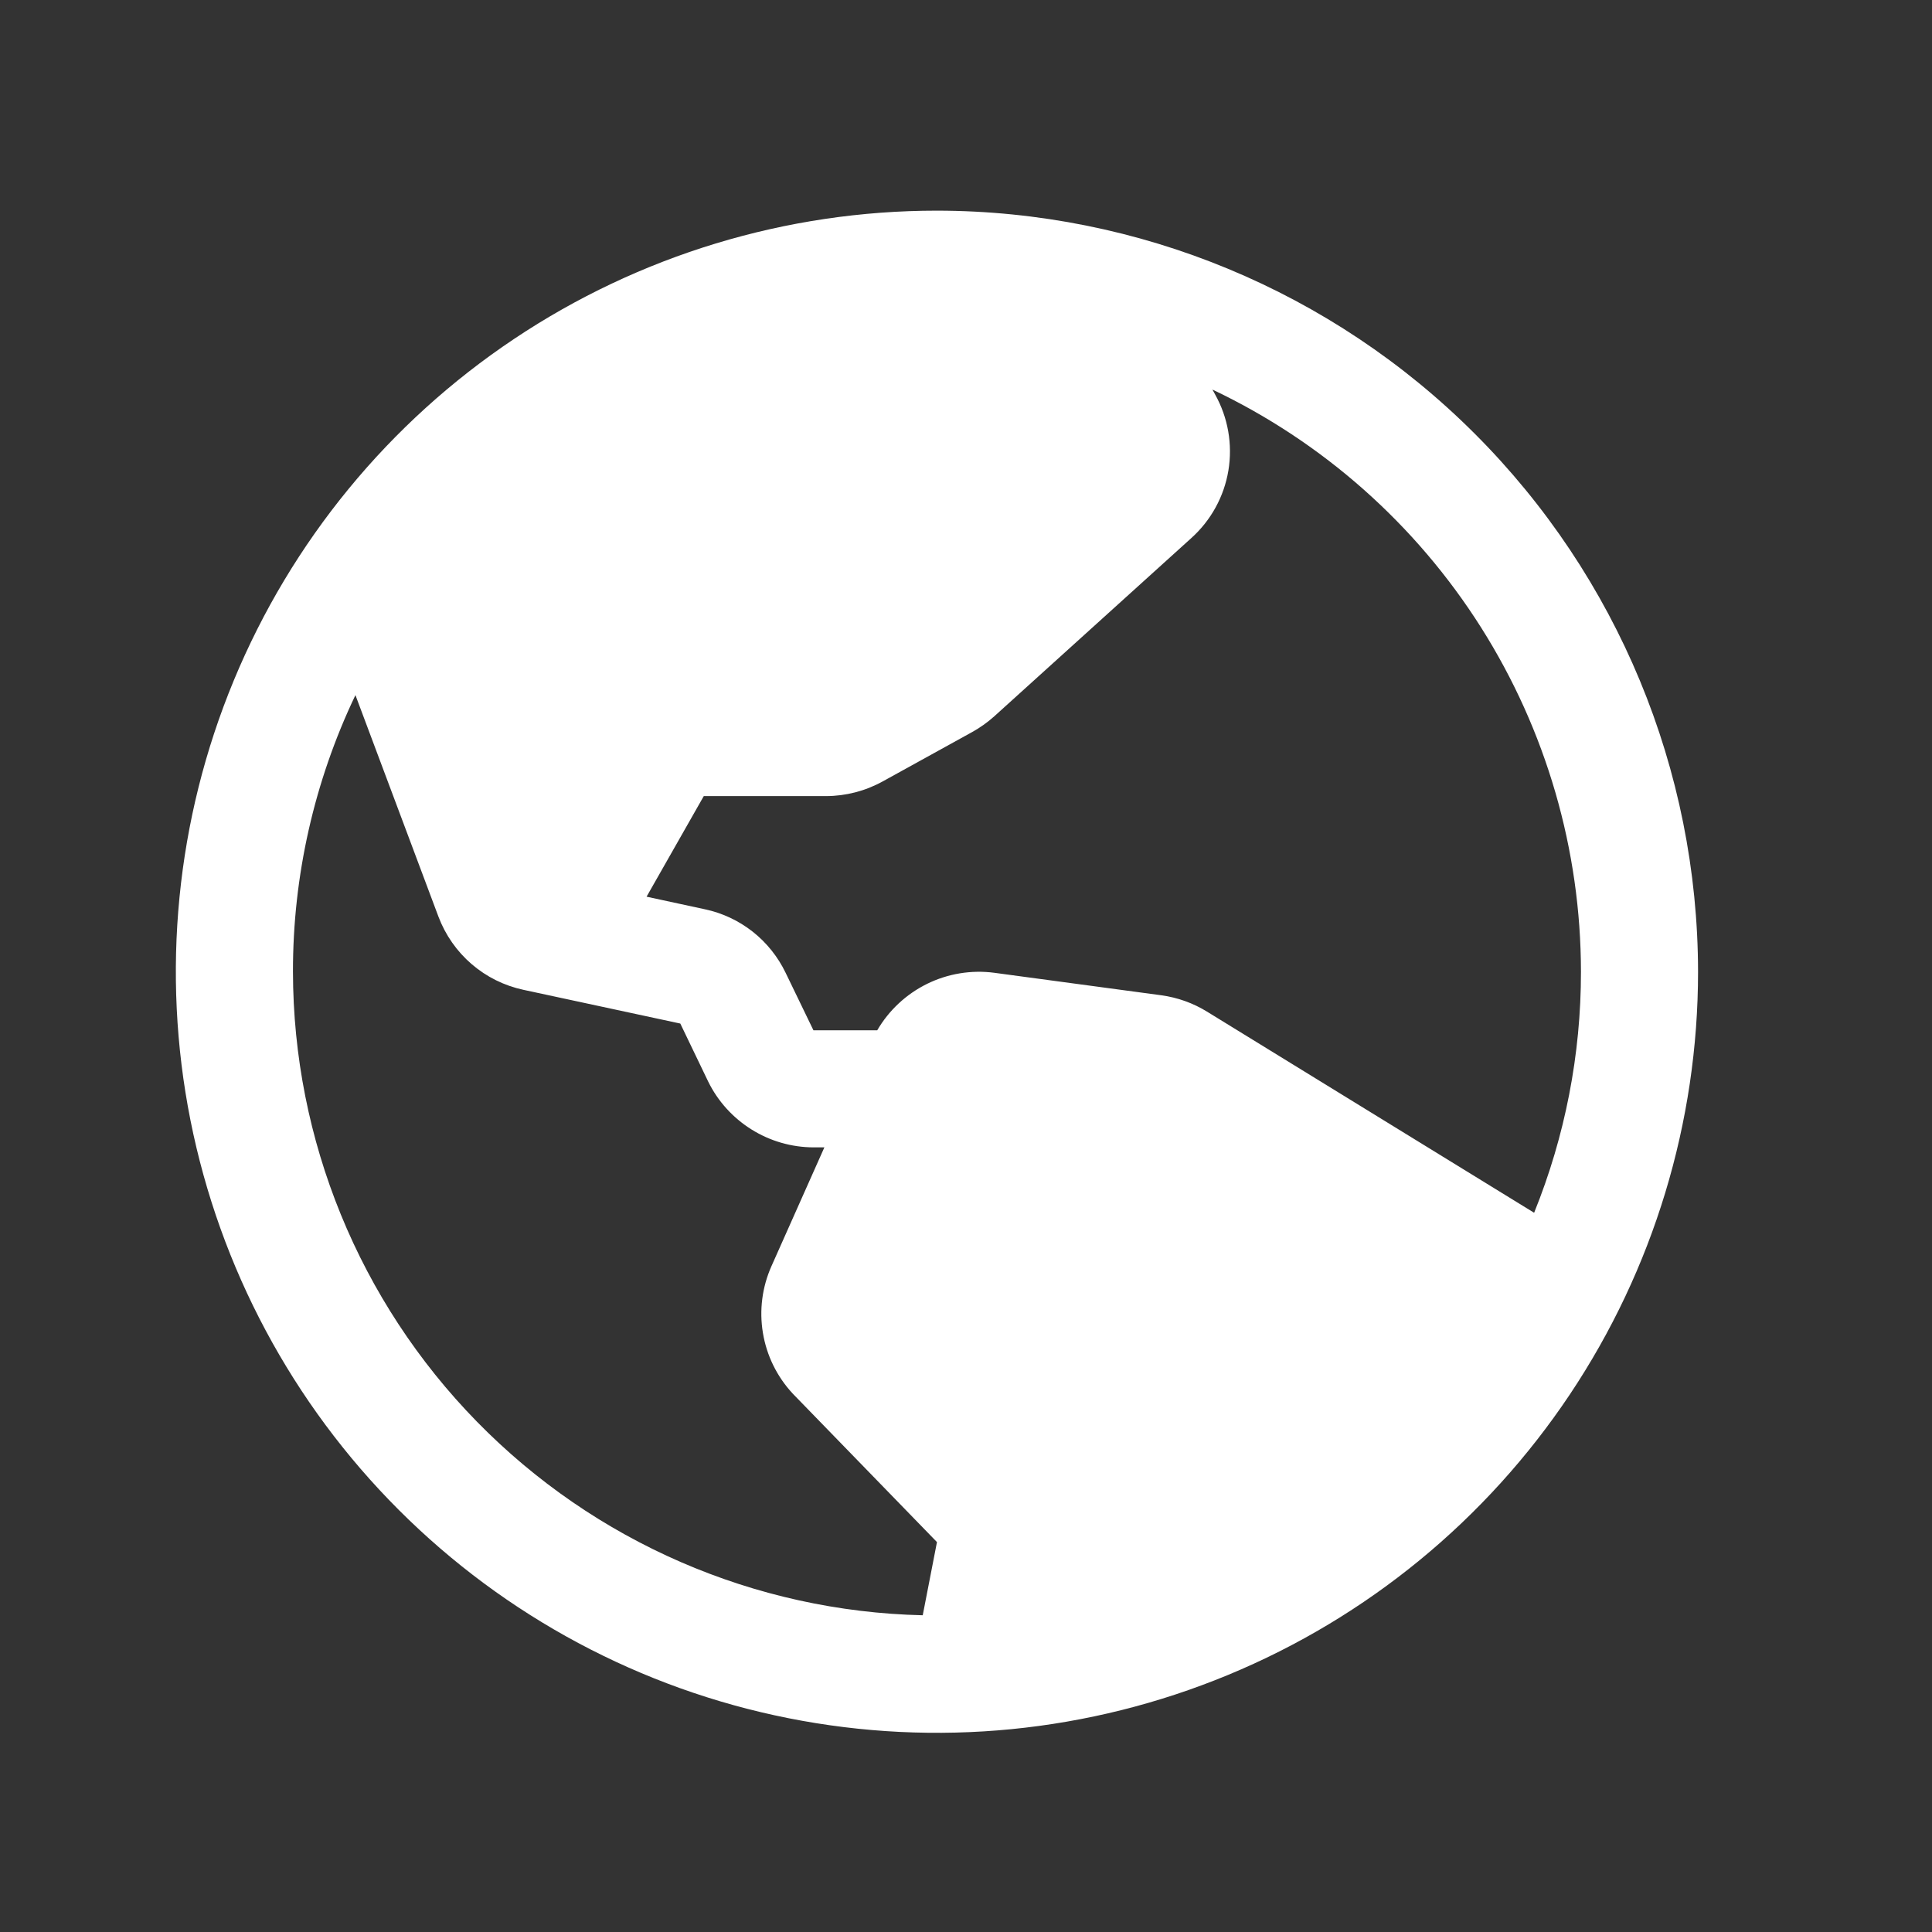 <svg width="33" height="33" viewBox="0 0 33 33" fill="none" xmlns="http://www.w3.org/2000/svg">
<rect x="0" y="0" width="33" height="33" fill="#333333" stroke="none"/>
<g id="GlobeHemisphereWest">
<path id="Vector" d="M16.004 3.598C13.432 3.598 10.919 4.36 8.781 5.789C6.643 7.217 4.977 9.248 3.993 11.623C3.009 13.999 2.752 16.612 3.253 19.134C3.755 21.656 4.993 23.972 6.811 25.79C8.629 27.608 10.946 28.847 13.467 29.348C15.989 29.85 18.603 29.592 20.979 28.608C23.354 27.625 25.384 25.958 26.813 23.82C28.241 21.683 29.004 19.169 29.004 16.598C29 13.151 27.629 9.847 25.192 7.41C22.755 4.972 19.45 3.602 16.004 3.598ZM27.004 16.598C27.005 18.009 26.733 19.407 26.204 20.715L20.616 17.279C20.379 17.133 20.113 17.038 19.836 17L16.984 16.616C16.591 16.564 16.191 16.63 15.835 16.805C15.48 16.98 15.183 17.256 14.984 17.598H13.894L13.419 16.616C13.287 16.342 13.095 16.102 12.857 15.914C12.618 15.726 12.34 15.595 12.044 15.532L11.044 15.316L12.021 13.598H14.11C14.448 13.597 14.78 13.511 15.076 13.348L16.607 12.503C16.742 12.428 16.868 12.338 16.982 12.236L20.346 9.193C20.683 8.891 20.908 8.483 20.982 8.036C21.056 7.589 20.975 7.13 20.754 6.736L20.709 6.654C22.591 7.547 24.181 8.955 25.296 10.715C26.41 12.475 27.002 14.515 27.004 16.598ZM5.004 16.598C5.002 14.963 5.367 13.348 6.071 11.873L7.489 15.657C7.607 15.97 7.802 16.249 8.055 16.467C8.309 16.686 8.614 16.837 8.941 16.907L11.62 17.483L12.096 18.473C12.261 18.81 12.518 19.093 12.836 19.292C13.154 19.491 13.521 19.597 13.896 19.598H14.081L13.177 21.627C13.018 21.984 12.967 22.38 13.031 22.766C13.094 23.152 13.27 23.511 13.535 23.798L13.552 23.816L16.004 26.34L15.761 27.59C12.889 27.524 10.156 26.337 8.146 24.283C6.136 22.229 5.008 19.471 5.004 16.598Z" fill="white"/>
</g>
</svg>
